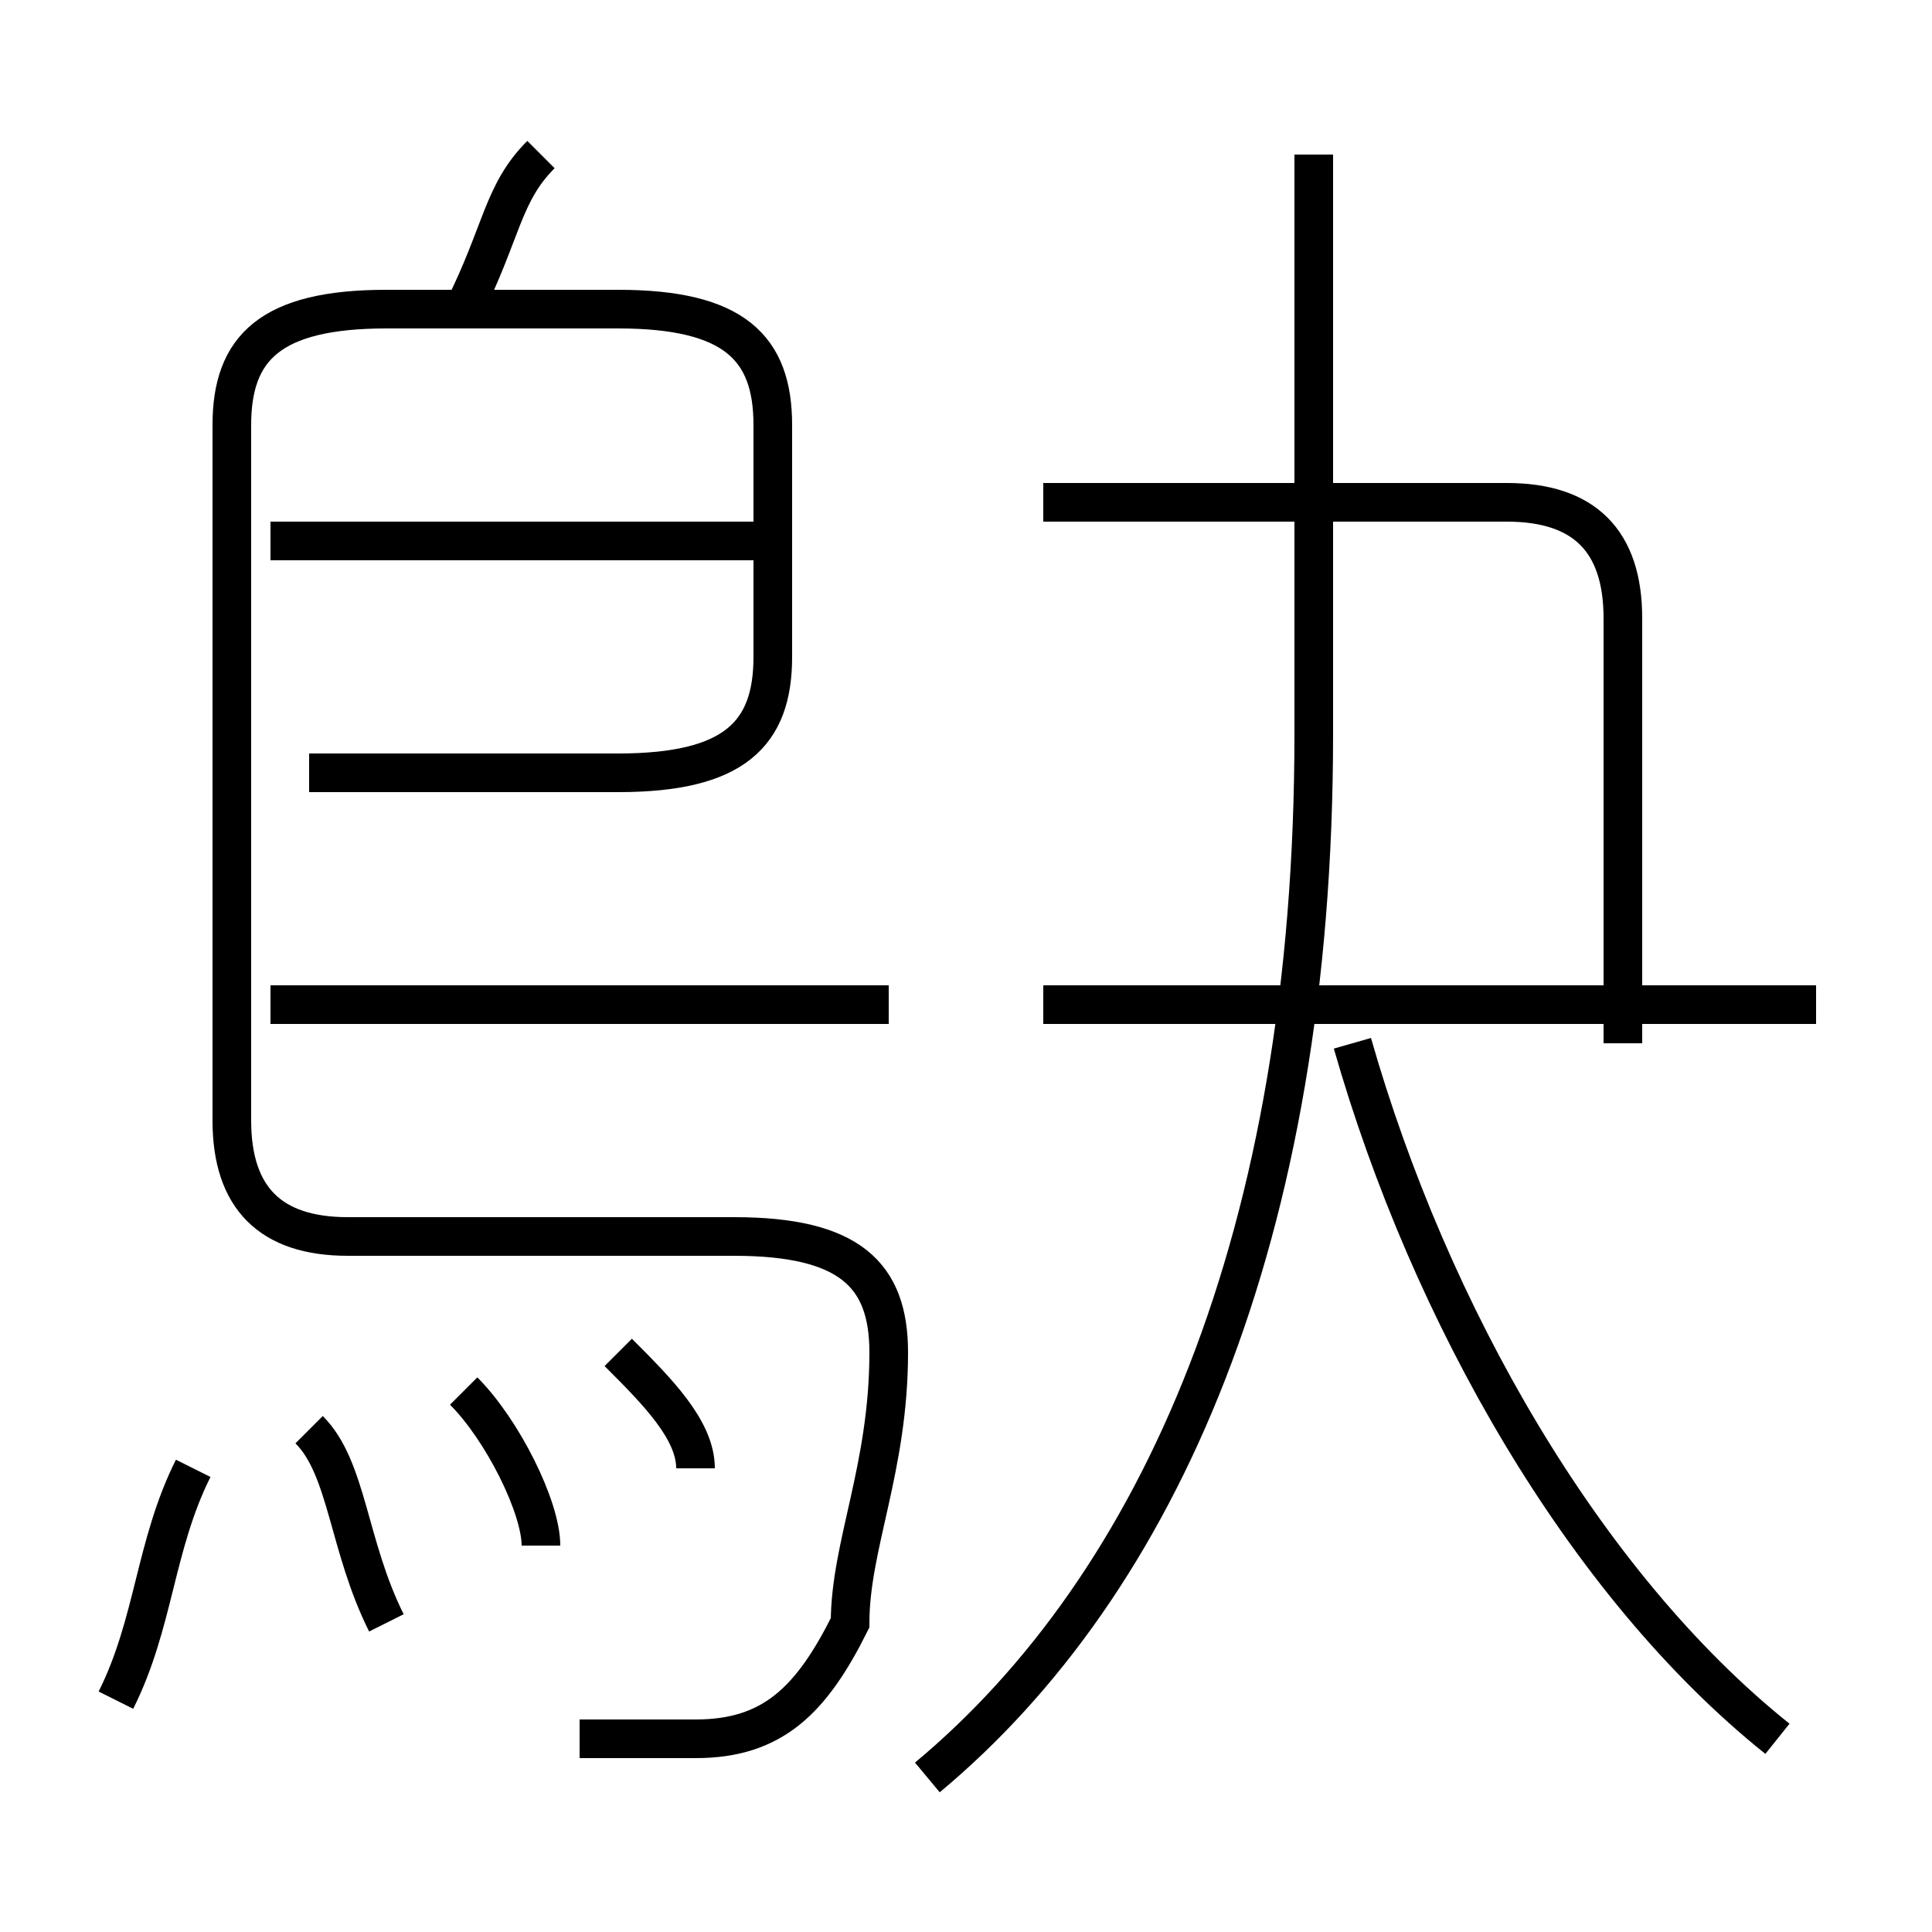 <?xml version='1.0' encoding='utf8'?>
<svg viewBox="0.0 -6.0 50.0 50.0" version="1.1" xmlns="http://www.w3.org/2000/svg">
<rect x="0.0" y="-6.0" width="50.0" height="50.0" fill="#808080" stroke="none"/>
<rect x="-1000" y="-1000" width="2000" height="2000" stroke="white" fill="white"/>
<g style="fill:white;stroke:#000000;  stroke-width:1">
<path d="M 15 1 C 16 1 17 1 18 1 C 20 1 21 0 22 -2 C 22 -4 23 -6 23 -9 C 23 -11 22 -12 19 -12 L 9 -12 C 7 -12 6 -13 6 -15 L 6 -33 C 6 -35 7 -36 10 -36 L 16 -36 C 19 -36 20 -35 20 -33 L 20 -27 C 20 -25 19 -24 16 -24 L 8 -24 M 3 0 C 4 -2 4 -4 5 -6 M 10 -2 C 9 -4 9 -6 8 -7 M 14 -4 C 14 -5 13 -7 12 -8 M 18 -6 C 18 -7 17 -8 16 -9 M 23 -18 L 7 -18 M 20 -30 L 7 -30 M 24 2 C 30 -3 34 -12 34 -25 L 34 -40 M 46 1 C 41 -3 37 -10 35 -17 M 12 -36 C 13 -38 13 -39 14 -40 M 47 -18 L 27 -18 M 42 -17 L 42 -28 C 42 -30 41 -31 39 -31 L 27 -31" transform="translate(0.0 38.0)" />
</g>
</svg>
